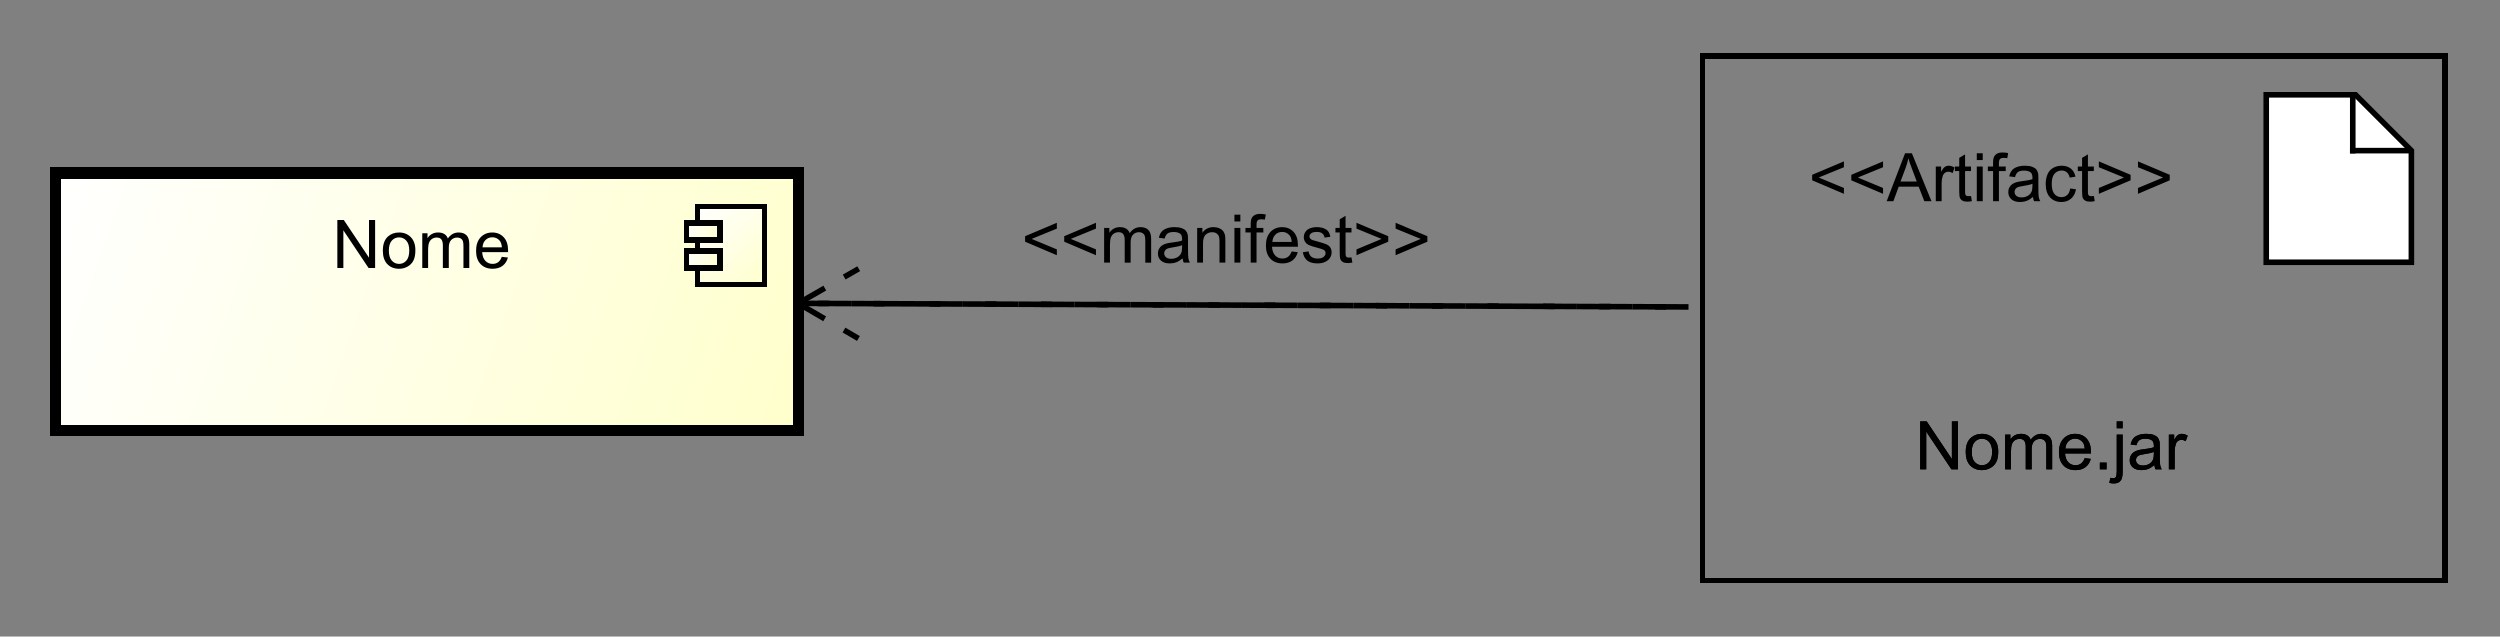 <?xml version="1.0" encoding="UTF-8" standalone="no"?>
<svg
   xmlns:dc="http://purl.org/dc/elements/1.1/"
   xmlns:cc="http://creativecommons.org/ns#"
   xmlns:rdf="http://www.w3.org/1999/02/22-rdf-syntax-ns#"
   xmlns:svg="http://www.w3.org/2000/svg"
   xmlns="http://www.w3.org/2000/svg"
   xmlns:xlink="http://www.w3.org/1999/xlink"
   xmlns:sodipodi="http://sodipodi.sourceforge.net/DTD/sodipodi-0.dtd"
   xmlns:inkscape="http://www.inkscape.org/namespaces/inkscape"
   style="fill-opacity:1; color-rendering:auto; color-interpolation:auto; stroke:black; text-rendering:auto; stroke-linecap:square; stroke-miterlimit:10; stroke-opacity:1; shape-rendering:auto; fill:black; stroke-dasharray:none; font-weight:normal; stroke-width:1; font-family:'Dialog'; font-style:normal; stroke-linejoin:miter; font-size:12; stroke-dashoffset:0; image-rendering:auto;"
   width="597"
   height="152"
   id="svg2"
   version="1.1"
   inkscape:version="0.91 r"
   sodipodi:docname="fig15.svg">
  <rect width="100%" height="100%" fill="#808080" stroke="none"/>
  <sodipodi:namedview
     pagecolor="#ffffff"
     bordercolor="#666666"
     borderopacity="1"
     objecttolerance="10"
     gridtolerance="10"
     guidetolerance="10"
     inkscape:pageopacity="0"
     inkscape:pageshadow="2"
     inkscape:window-width="1847"
     inkscape:window-height="1053"
     id="namedview142"
     showgrid="false"
     inkscape:zoom="2.39866"
     inkscape:cx="424.31294"
     inkscape:cy="40.240305"
     inkscape:window-x="73"
     inkscape:window-y="27"
     inkscape:window-maximized="1"
     inkscape:current-layer="svg2" />
  <!--Generated by the Batik Graphics2D SVG Generator-->
  <defs
     id="genericDefs">
    <linearGradient
       inkscape:collect="always"
       xlink:href="#linearGradient1"
       id="linearGradient3472"
       gradientUnits="userSpaceOnUse"
       spreadMethod="pad"
       x1="67"
       y1="95"
       x2="200"
       y2="142" />
    <linearGradient
       inkscape:collect="always"
       xlink:href="#linearGradient1"
       id="linearGradient3474"
       gradientUnits="userSpaceOnUse"
       spreadMethod="pad"
       x1="67"
       y1="95"
       x2="200"
       y2="142" />
    <linearGradient
       inkscape:collect="always"
       xlink:href="#linearGradient1"
       id="linearGradient3476"
       gradientUnits="userSpaceOnUse"
       spreadMethod="pad"
       x1="67"
       y1="95"
       x2="200"
       y2="142" />
    <linearGradient
       inkscape:collect="always"
       xlink:href="#linearGradient5"
       id="linearGradient3478"
       gradientUnits="userSpaceOnUse"
       spreadMethod="pad"
       x1="463"
       y1="81"
       x2="489"
       y2="111" />
    <linearGradient
       inkscape:collect="always"
       xlink:href="#linearGradient5"
       id="linearGradient3480"
       gradientUnits="userSpaceOnUse"
       spreadMethod="pad"
       x1="463"
       y1="81"
       x2="489"
       y2="111" />
    <linearGradient
       inkscape:collect="always"
       xlink:href="#linearGradient5"
       id="linearGradient3482"
       gradientUnits="userSpaceOnUse"
       spreadMethod="pad"
       x1="463"
       y1="81"
       x2="489"
       y2="111" />
    <defs
       id="defs1">
      <linearGradient
         spreadMethod="pad"
         id="linearGradient1"
         y2="142"
         y1="95"
         x2="200"
         gradientUnits="userSpaceOnUse"
         x1="67">
        <stop
           id="stop9"
           offset="0%"
           style="stop-opacity:1; stop-color:white;" />
        <stop
           id="stop11"
           offset="100%"
           style="stop-opacity:1; stop-color:rgb(255,255,204);" />
      </linearGradient>
      <linearGradient
         spreadMethod="pad"
         id="linearGradient2"
         y2="115"
         y1="101"
         x2="194"
         gradientUnits="userSpaceOnUse"
         x1="182">
        <stop
           id="stop14"
           offset="0%"
           style="stop-opacity:1; stop-color:white;" />
        <stop
           id="stop16"
           offset="100%"
           style="stop-opacity:1; stop-color:rgb(255,255,204);" />
      </linearGradient>
      <linearGradient
         spreadMethod="pad"
         id="linearGradient3"
         y2="112"
         y1="109"
         x2="186"
         gradientUnits="userSpaceOnUse"
         x1="180">
        <stop
           id="stop19"
           offset="0%"
           style="stop-opacity:1; stop-color:white;" />
        <stop
           id="stop21"
           offset="100%"
           style="stop-opacity:1; stop-color:rgb(255,255,204);" />
      </linearGradient>
      <linearGradient
         spreadMethod="pad"
         id="linearGradient4"
         y2="107"
         y1="104"
         x2="186"
         gradientUnits="userSpaceOnUse"
         x1="180">
        <stop
           id="stop24"
           offset="0%"
           style="stop-opacity:1; stop-color:white;" />
        <stop
           id="stop26"
           offset="100%"
           style="stop-opacity:1; stop-color:rgb(255,255,204);" />
      </linearGradient>
      <linearGradient
         spreadMethod="pad"
         id="linearGradient5"
         y2="111"
         y1="81"
         x2="489"
         gradientUnits="userSpaceOnUse"
         x1="463">
        <stop
           id="stop29"
           offset="0%"
           style="stop-opacity:1; stop-color:white;" />
        <stop
           id="stop31"
           offset="100%"
           style="stop-opacity:1; stop-color:white;" />
      </linearGradient>
      <clipPath
         id="clipPath1"
         clipPathUnits="userSpaceOnUse">
        <path
           id="path34"
           d="M0 0 L597 0 L597 152 L0 152 L0 0 Z" />
      </clipPath>
      <clipPath
         id="clipPath2"
         clipPathUnits="userSpaceOnUse">
        <path
           id="path37"
           d="M52 59 L499.75 59 L499.75 173 L52 173 L52 59 Z" />
      </clipPath>
      <clipPath
         id="clipPath3"
         clipPathUnits="userSpaceOnUse">
        <path
           id="path40"
           d="M57 64 L504.75 64 L504.75 178 L57 178 L57 64 Z" />
      </clipPath>
      <clipPath
         id="clipPath4"
         clipPathUnits="userSpaceOnUse">
        <path
           id="path43"
           d="M-59.5 -48 L388.25 -48 L388.25 66 L-59.5 66 L-59.5 -48 Z" />
      </clipPath>
      <clipPath
         id="clipPath5"
         clipPathUnits="userSpaceOnUse">
        <path
           id="path46"
           d="M-324 -24 L123.75 -24 L123.75 90 L-324 90 L-324 -24 Z" />
      </clipPath>
      <clipPath
         id="clipPath6"
         clipPathUnits="userSpaceOnUse">
        <path
           id="path49"
           d="M-343 -72 L104.75 -72 L104.75 42 L-343 42 L-343 -72 Z" />
      </clipPath>
      <clipPath
         id="clipPath7"
         clipPathUnits="userSpaceOnUse">
        <path
           id="path52"
           d="M-183 -35 L264.75 -35 L264.75 79 L-183 79 L-183 -35 Z" />
      </clipPath>
    </defs>
  </defs>
  <g
     id="g64"
     style="fill:url(#linearGradient3474);stroke:url(#linearGradient3476);stroke-width:2;shape-rendering:crispEdges;text-rendering:geometricPrecision"
     transform="matrix(1.333,0,0,1.333,-76,-85.333)">
    <rect
       clip-path="url(#clipPath3)"
       id="rect66"
       height="46.188"
       style="fill:url(#linearGradient3472);stroke:none"
       width="133"
       y="95"
       x="67" />
    <rect
       clip-path="url(#clipPath3)"
       id="rect68"
       height="46.188"
       style="fill:none;stroke:#000000"
       width="133"
       y="95"
       x="67" />
    <rect
       clip-path="url(#clipPath3)"
       id="rect70"
       height="14"
       style="fill:url(#linearGradient2);stroke:none;stroke-width:1"
       width="12"
       y="101"
       x="182" />
    <rect
       clip-path="url(#clipPath3)"
       id="rect72"
       height="14"
       style="fill:none;stroke:#000000;stroke-width:1"
       width="12"
       y="101"
       x="182" />
    <rect
       clip-path="url(#clipPath3)"
       id="rect74"
       height="3"
       style="fill:url(#linearGradient3);stroke:none;stroke-width:1"
       width="6"
       y="109"
       x="180" />
    <rect
       clip-path="url(#clipPath3)"
       id="rect76"
       height="3"
       style="fill:none;stroke:#000000;stroke-width:1"
       width="6"
       y="109"
       x="180" />
    <rect
       clip-path="url(#clipPath3)"
       id="rect78"
       height="3"
       style="fill:url(#linearGradient4);stroke:none;stroke-width:1"
       width="6"
       y="104"
       x="180" />
    <rect
       clip-path="url(#clipPath3)"
       id="rect80"
       height="3"
       style="fill:none;stroke:#000000;stroke-width:1"
       width="6"
       y="104"
       x="180" />
  </g>
  <g
     id="g82"
     transform="matrix(1.333,0,0,1.333,79.329,63.996)"
     style="font-family:sans-serif;text-rendering:optimizeLegibility">
    <path
       inkscape:connector-curvature="0"
       clip-path="url(#clipPath4)"
       id="path84"
       style="stroke:none"
       d="m 0.922,0 0,-8.594 1.156,0 4.516,6.75 0,-6.75 1.094,0 L 7.688,0 6.516,0 2,-6.75 2,0 0.922,0 Z m 8.15,-3.109 q 0,-1.734 0.953,-2.562 0.797,-0.688 1.953,-0.688 1.281,0 2.102,0.836 0.82,0.836 0.82,2.32 0,1.203 -0.359,1.891 -0.359,0.688 -1.055,1.07 -0.695,0.383 -1.508,0.383 -1.297,0 -2.102,-0.836 -0.805,-0.836 -0.805,-2.414 z m 1.078,0 q 0,1.188 0.523,1.781 0.523,0.594 1.305,0.594 0.797,0 1.312,-0.594 0.516,-0.594 0.516,-1.812 0,-1.156 -0.523,-1.75 -0.523,-0.594 -1.305,-0.594 -0.781,0 -1.305,0.586 -0.523,0.586 -0.523,1.789 z M 16.137,0 l 0,-6.219 0.938,0 0,0.875 q 0.297,-0.469 0.781,-0.742 0.484,-0.274 1.109,-0.274 0.688,0 1.133,0.281 0.445,0.281 0.617,0.797 0.75,-1.078 1.922,-1.078 0.938,0 1.43,0.508 0.492,0.508 0.492,1.586 l 0,4.266 -1.047,0 0,-3.922 q 0,-0.625 -0.102,-0.906 -0.102,-0.281 -0.367,-0.453 -0.266,-0.172 -0.641,-0.172 -0.656,0 -1.086,0.438 -0.43,0.438 -0.43,1.406 l 0,3.609 -1.062,0 0,-4.047 q 0,-0.703 -0.258,-1.055 -0.258,-0.351 -0.836,-0.351 -0.453,0 -0.828,0.234 -0.375,0.234 -0.547,0.688 -0.172,0.453 -0.172,1.297 l 0,3.234 -1.047,0 z m 14.246,-2 1.094,0.125 q -0.25,0.953 -0.953,1.484 -0.703,0.531 -1.781,0.531 -1.359,0 -2.164,-0.844 -0.805,-0.844 -0.805,-2.359 0,-1.562 0.812,-2.43 0.812,-0.867 2.094,-0.867 1.25,0 2.039,0.844 0.789,0.844 0.789,2.391 0,0.094 0,0.281 l -4.641,0 q 0.062,1.031 0.578,1.57 0.516,0.539 1.297,0.539 0.578,0 0.992,-0.305 0.414,-0.305 0.648,-0.961 z m -3.453,-1.703 3.469,0 Q 30.336,-4.5 30.008,-4.891 29.492,-5.5 28.695,-5.5 q -0.734,0 -1.226,0.484 -0.492,0.484 -0.539,1.312 z" />
  </g>
  <g
     id="g90"
     transform="matrix(1.333,0,0,1.333,-76,-85.333)"
     style="font-family:sans-serif;shape-rendering:crispEdges;text-rendering:geometricPrecision">
    <rect
       clip-path="url(#clipPath3)"
       id="rect92"
       height="94"
       style="fill:none"
       width="133"
       y="74"
       x="362" />
  </g>
  <g
     id="g100"
     transform="matrix(1.333,0,0,1.333,-76,-85.333)"
     style="font-family:sans-serif;fill:url(#linearGradient3480);stroke:url(#linearGradient3482);text-rendering:optimizeLegibility">
    <polygon
       clip-path="url(#clipPath3)"
       id="polygon102"
       points="489,111 489,91 479,81 463,81 463,111 "
       style="fill:url(#linearGradient3478);stroke:none" />
    <polygon
       clip-path="url(#clipPath3)"
       id="polygon104"
       points="489,111 489,91 479,81 463,81 463,111 "
       style="fill:none;stroke:#000000" />
    <line
       clip-path="url(#clipPath3)"
       id="line106"
       y2="91"
       style="fill:none;stroke:#000000"
       y1="91"
       x2="478.5"
       x1="488.5" />
    <line
       clip-path="url(#clipPath3)"
       id="line108"
       y2="81"
       style="fill:none;stroke:#000000"
       y1="91"
       x2="478.5"
       x1="478.5" />
    <path
       inkscape:connector-curvature="0"
       clip-path="url(#clipPath5)"
       id="path110"
       transform="translate(381,88)"
       style="fill:#000000;stroke:none"
       d="m 0.656,8.315 0,-0.984 5.688,-2.406 0,1.047 -4.516,1.844 4.516,1.875 0,1.047 -5.688,-2.422 z m 7.008,0 0,-0.984 5.688,-2.406 0,1.047 -4.516,1.844 4.516,1.875 0,1.047 -5.688,-2.422 z m 6.336,3.75 3.297,-8.594 1.219,0 3.516,8.594 -1.281,0 -1.016,-2.609 -3.578,0 -0.953,2.609 -1.203,0 z m 2.484,-3.531 2.906,0 L 18.5,6.158 Q 18.078,5.08 17.891,4.377 17.719,5.205 17.422,6.018 l -0.938,2.516 z m 6.316,3.531 0,-6.219 0.953,0 0,0.938 Q 24.113,6.127 24.418,5.916 q 0.305,-0.211 0.68,-0.211 0.531,0 1.078,0.328 l -0.359,0.984 q -0.391,-0.234 -0.766,-0.234 -0.359,0 -0.633,0.211 -0.274,0.211 -0.383,0.586 -0.188,0.562 -0.188,1.219 l 0,3.266 -1.047,0 z m 6.309,-0.938 0.156,0.922 q -0.453,0.094 -0.797,0.094 -0.578,0 -0.891,-0.18 Q 27.266,11.783 27.133,11.486 27,11.19 27,10.236 l 0,-3.578 -0.766,0 0,-0.812 0.766,0 0,-1.547 1.047,-0.625 0,2.172 1.062,0 0,0.812 -1.062,0 0,3.641 q 0,0.453 0.055,0.578 0.055,0.125 0.18,0.203 0.125,0.078 0.359,0.078 0.188,0 0.469,-0.031 z m 1.037,-6.438 0,-1.219 1.062,0 0,1.219 -1.062,0 z m 0,7.375 0,-6.219 1.062,0 0,6.219 -1.062,0 z m 2.916,0 0,-5.406 -0.938,0 0,-0.812 0.938,0 0,-0.672 q 0,-0.625 0.109,-0.922 0.156,-0.422 0.539,-0.672 0.383,-0.25 1.07,-0.25 0.453,0 0.984,0.109 l -0.156,0.906 q -0.328,-0.047 -0.625,-0.047 -0.484,0 -0.68,0.203 -0.195,0.203 -0.195,0.766 l 0,0.578 1.219,0 0,0.812 -1.219,0 0,5.406 -1.047,0 z m 7.146,-0.766 q -0.594,0.5 -1.133,0.703 -0.539,0.203 -1.164,0.203 -1.031,0 -1.578,-0.5 -0.547,-0.5 -0.547,-1.281 0,-0.453 0.203,-0.836 0.203,-0.383 0.547,-0.609 0.344,-0.227 0.766,-0.336 0.297,-0.094 0.938,-0.172 1.266,-0.141 1.875,-0.359 0,-0.219 0,-0.266 0,-0.656 -0.297,-0.922 -0.406,-0.344 -1.203,-0.344 -0.734,0 -1.094,0.258 -0.359,0.258 -0.531,0.914 L 35.959,7.611 q 0.141,-0.656 0.469,-1.062 0.328,-0.406 0.938,-0.625 0.609,-0.219 1.406,-0.219 0.797,0 1.297,0.188 0.5,0.188 0.734,0.469 0.234,0.281 0.328,0.719 0.047,0.266 0.047,0.969 l 0,1.406 q 0,1.469 0.07,1.859 0.07,0.391 0.274,0.75 l -1.109,0 Q 40.256,11.736 40.209,11.299 Z M 40.115,8.94 q -0.578,0.234 -1.719,0.406 -0.656,0.094 -0.922,0.211 -0.266,0.117 -0.414,0.336 -0.148,0.219 -0.148,0.5 0,0.422 0.32,0.703 0.32,0.281 0.93,0.281 0.609,0 1.086,-0.266 0.477,-0.266 0.695,-0.734 0.172,-0.359 0.172,-1.047 l 0,-0.391 z m 6.768,0.844 1.031,0.141 q -0.172,1.062 -0.875,1.672 -0.703,0.609 -1.719,0.609 -1.281,0 -2.055,-0.836 -0.773,-0.836 -0.773,-2.398 0,-1 0.336,-1.758 0.336,-0.758 1.016,-1.133 0.68,-0.375 1.492,-0.375 1,0 1.649,0.508 0.648,0.508 0.836,1.461 l -1.031,0.156 q -0.141,-0.625 -0.516,-0.945 -0.375,-0.32 -0.906,-0.32 -0.797,0 -1.297,0.57 -0.5,0.57 -0.5,1.805 0,1.266 0.484,1.828 0.484,0.562 1.25,0.562 0.625,0 1.039,-0.375 0.414,-0.375 0.539,-1.172 z m 4.234,1.344 0.156,0.922 q -0.453,0.094 -0.797,0.094 -0.578,0 -0.891,-0.18 -0.312,-0.18 -0.445,-0.477 -0.133,-0.297 -0.133,-1.25 l 0,-3.578 -0.766,0 0,-0.812 0.766,0 0,-1.547 1.047,-0.625 0,2.172 1.062,0 0,0.812 -1.062,0 0,3.641 q 0,0.453 0.055,0.578 0.055,0.125 0.18,0.203 0.125,0.078 0.359,0.078 0.188,0 0.469,-0.031 z m 6.584,-2.812 -5.688,2.422 0,-1.047 4.5,-1.875 -4.5,-1.844 0,-1.047 5.688,2.406 0,0.984 z m 7.008,0 -5.688,2.422 0,-1.047 4.5,-1.875 -4.5,-1.844 0,-1.047 5.688,2.406 0,0.984 z" />
  </g>
  <g
     id="g112"
     transform="matrix(1.333,0,0,1.333,457.32,95.996)"
     style="font-family:sans-serif;text-rendering:optimizeLegibility">
    <path
       inkscape:connector-curvature="0"
       clip-path="url(#clipPath6)"
       id="path114"
       style="stroke:none"
       d="m 0.922,12.065 0,-8.594 1.156,0 4.516,6.75 0,-6.75 1.094,0 0,8.594 -1.172,0 L 2,5.314 l 0,6.75 -1.078,0 z M 9.072,8.955 q 0,-1.734 0.953,-2.562 0.797,-0.688 1.953,-0.688 1.281,0 2.102,0.836 0.82,0.836 0.82,2.32 0,1.203 -0.359,1.891 -0.359,0.688 -1.055,1.07 -0.695,0.383 -1.508,0.383 -1.297,0 -2.102,-0.836 -0.805,-0.836 -0.805,-2.414 z m 1.078,0 q 0,1.188 0.523,1.781 0.523,0.594 1.305,0.594 0.797,0 1.312,-0.594 0.516,-0.594 0.516,-1.812 0,-1.156 -0.523,-1.75 -0.523,-0.594 -1.305,-0.594 -0.781,0 -1.305,0.586 -0.523,0.586 -0.523,1.789 z m 5.986,3.109 0,-6.219 0.938,0 0,0.875 q 0.297,-0.469 0.781,-0.742 0.484,-0.273 1.109,-0.273 0.688,0 1.133,0.281 0.445,0.281 0.617,0.797 0.75,-1.078 1.922,-1.078 0.938,0 1.43,0.508 0.492,0.508 0.492,1.586 l 0,4.266 -1.047,0 0,-3.922 q 0,-0.625 -0.102,-0.906 Q 23.309,6.955 23.043,6.783 22.777,6.611 22.402,6.611 q -0.656,0 -1.086,0.438 -0.43,0.438 -0.43,1.406 l 0,3.609 -1.062,0 0,-4.047 q 0,-0.703 -0.258,-1.055 -0.258,-0.352 -0.836,-0.352 -0.453,0 -0.828,0.234 -0.375,0.234 -0.547,0.688 -0.172,0.453 -0.172,1.297 l 0,3.234 -1.047,0 z m 14.246,-2 1.094,0.125 q -0.25,0.953 -0.953,1.484 -0.703,0.531 -1.781,0.531 -1.359,0 -2.164,-0.844 -0.805,-0.844 -0.805,-2.359 0,-1.562 0.812,-2.43 0.812,-0.867 2.094,-0.867 1.25,0 2.039,0.844 0.789,0.844 0.789,2.391 0,0.094 0,0.281 l -4.641,0 q 0.062,1.031 0.578,1.57 0.516,0.539 1.297,0.539 0.578,0 0.992,-0.305 0.414,-0.305 0.648,-0.961 z m -3.453,-1.703 3.469,0 Q 30.336,7.564 30.008,7.174 29.492,6.564 28.695,6.564 q -0.734,0 -1.226,0.484 -0.492,0.484 -0.539,1.312 z m 6.174,3.703 0,-1.203 1.203,0 0,1.203 -1.203,0 z m 3.022,-7.359 0,-1.234 1.062,0 0,1.234 -1.062,0 z m -1.328,9.781 0.188,-0.906 q 0.328,0.078 0.5,0.078 0.328,0 0.484,-0.211 0.156,-0.211 0.156,-1.07 l 0,-6.531 1.062,0 0,6.562 q 0,1.141 -0.297,1.594 -0.391,0.594 -1.266,0.594 -0.438,0 -0.828,-0.109 z m 8.072,-3.188 q -0.594,0.5 -1.133,0.703 -0.539,0.203 -1.164,0.203 -1.031,0 -1.578,-0.5 -0.547,-0.5 -0.547,-1.281 0,-0.453 0.203,-0.836 0.203,-0.383 0.547,-0.609 0.344,-0.227 0.766,-0.336 0.297,-0.094 0.938,-0.172 1.266,-0.141 1.875,-0.359 0,-0.219 0,-0.266 0,-0.656 -0.297,-0.922 -0.406,-0.344 -1.203,-0.344 -0.734,0 -1.094,0.258 -0.359,0.258 -0.531,0.914 L 38.619,7.611 q 0.141,-0.656 0.469,-1.062 0.328,-0.406 0.938,-0.625 0.609,-0.219 1.406,-0.219 0.797,0 1.297,0.188 0.5,0.188 0.734,0.469 0.234,0.281 0.328,0.719 0.047,0.266 0.047,0.969 l 0,1.406 q 0,1.469 0.07,1.859 0.07,0.391 0.273,0.75 l -1.109,0 Q 42.916,11.736 42.869,11.299 Z M 42.775,8.94 q -0.578,0.234 -1.719,0.406 -0.656,0.094 -0.922,0.211 -0.266,0.117 -0.414,0.336 -0.148,0.219 -0.148,0.5 0,0.422 0.32,0.703 0.32,0.281 0.93,0.281 0.609,0 1.086,-0.266 0.477,-0.266 0.695,-0.734 0.172,-0.359 0.172,-1.047 l 0,-0.391 z m 2.689,3.125 0,-6.219 0.953,0 0,0.938 q 0.359,-0.656 0.664,-0.867 0.305,-0.211 0.68,-0.211 0.531,0 1.078,0.328 l -0.359,0.984 q -0.391,-0.234 -0.766,-0.234 -0.359,0 -0.633,0.211 -0.273,0.211 -0.383,0.586 -0.188,0.562 -0.188,1.219 l 0,3.266 -1.047,0 z" />
  </g>
  <g
     id="g116"
     transform="matrix(1.333,0,0,1.333,457.32,95.996)"
     style="font-family:sans-serif;text-rendering:optimizeLegibility">
    <path
       inkscape:connector-curvature="0"
       clip-path="url(#clipPath6)"
       id="path118"
       style="stroke:none"
       d="m 0.922,12.065 0,-8.594 1.156,0 4.516,6.75 0,-6.75 1.094,0 0,8.594 -1.172,0 L 2,5.314 l 0,6.75 -1.078,0 z M 9.072,8.955 q 0,-1.734 0.953,-2.562 0.797,-0.688 1.953,-0.688 1.281,0 2.102,0.836 0.82,0.836 0.82,2.32 0,1.203 -0.359,1.891 -0.359,0.688 -1.055,1.07 -0.695,0.383 -1.508,0.383 -1.297,0 -2.102,-0.836 -0.805,-0.836 -0.805,-2.414 z m 1.078,0 q 0,1.188 0.523,1.781 0.523,0.594 1.305,0.594 0.797,0 1.312,-0.594 0.516,-0.594 0.516,-1.812 0,-1.156 -0.523,-1.75 -0.523,-0.594 -1.305,-0.594 -0.781,0 -1.305,0.586 -0.523,0.586 -0.523,1.789 z m 5.986,3.109 0,-6.219 0.938,0 0,0.875 q 0.297,-0.469 0.781,-0.742 0.484,-0.273 1.109,-0.273 0.688,0 1.133,0.281 0.445,0.281 0.617,0.797 0.75,-1.078 1.922,-1.078 0.938,0 1.43,0.508 0.492,0.508 0.492,1.586 l 0,4.266 -1.047,0 0,-3.922 q 0,-0.625 -0.102,-0.906 Q 23.309,6.955 23.043,6.783 22.777,6.611 22.402,6.611 q -0.656,0 -1.086,0.438 -0.43,0.438 -0.43,1.406 l 0,3.609 -1.062,0 0,-4.047 q 0,-0.703 -0.258,-1.055 -0.258,-0.352 -0.836,-0.352 -0.453,0 -0.828,0.234 -0.375,0.234 -0.547,0.688 -0.172,0.453 -0.172,1.297 l 0,3.234 -1.047,0 z m 14.246,-2 1.094,0.125 q -0.25,0.953 -0.953,1.484 -0.703,0.531 -1.781,0.531 -1.359,0 -2.164,-0.844 -0.805,-0.844 -0.805,-2.359 0,-1.562 0.812,-2.43 0.812,-0.867 2.094,-0.867 1.25,0 2.039,0.844 0.789,0.844 0.789,2.391 0,0.094 0,0.281 l -4.641,0 q 0.062,1.031 0.578,1.57 0.516,0.539 1.297,0.539 0.578,0 0.992,-0.305 0.414,-0.305 0.648,-0.961 z m -3.453,-1.703 3.469,0 Q 30.336,7.564 30.008,7.174 29.492,6.564 28.695,6.564 q -0.734,0 -1.226,0.484 -0.492,0.484 -0.539,1.312 z m 6.174,3.703 0,-1.203 1.203,0 0,1.203 -1.203,0 z m 3.022,-7.359 0,-1.234 1.062,0 0,1.234 -1.062,0 z m -1.328,9.781 0.188,-0.906 q 0.328,0.078 0.5,0.078 0.328,0 0.484,-0.211 0.156,-0.211 0.156,-1.07 l 0,-6.531 1.062,0 0,6.562 q 0,1.141 -0.297,1.594 -0.391,0.594 -1.266,0.594 -0.438,0 -0.828,-0.109 z m 8.072,-3.188 q -0.594,0.5 -1.133,0.703 -0.539,0.203 -1.164,0.203 -1.031,0 -1.578,-0.5 -0.547,-0.5 -0.547,-1.281 0,-0.453 0.203,-0.836 0.203,-0.383 0.547,-0.609 0.344,-0.227 0.766,-0.336 0.297,-0.094 0.938,-0.172 1.266,-0.141 1.875,-0.359 0,-0.219 0,-0.266 0,-0.656 -0.297,-0.922 -0.406,-0.344 -1.203,-0.344 -0.734,0 -1.094,0.258 -0.359,0.258 -0.531,0.914 L 38.619,7.611 q 0.141,-0.656 0.469,-1.062 0.328,-0.406 0.938,-0.625 0.609,-0.219 1.406,-0.219 0.797,0 1.297,0.188 0.5,0.188 0.734,0.469 0.234,0.281 0.328,0.719 0.047,0.266 0.047,0.969 l 0,1.406 q 0,1.469 0.07,1.859 0.07,0.391 0.273,0.75 l -1.109,0 Q 42.916,11.736 42.869,11.299 Z M 42.775,8.94 q -0.578,0.234 -1.719,0.406 -0.656,0.094 -0.922,0.211 -0.266,0.117 -0.414,0.336 -0.148,0.219 -0.148,0.5 0,0.422 0.32,0.703 0.32,0.281 0.93,0.281 0.609,0 1.086,-0.266 0.477,-0.266 0.695,-0.734 0.172,-0.359 0.172,-1.047 l 0,-0.391 z m 2.689,3.125 0,-6.219 0.953,0 0,0.938 q 0.359,-0.656 0.664,-0.867 0.305,-0.211 0.68,-0.211 0.531,0 1.078,0.328 l -0.359,0.984 q -0.391,-0.234 -0.766,-0.234 -0.359,0 -0.633,0.211 -0.273,0.211 -0.383,0.586 -0.188,0.562 -0.188,1.219 l 0,3.266 -1.047,0 z" />
  </g>
  <g
     id="g130"
     transform="matrix(1.333,0,0,1.333,-76,-85.333)"
     style="font-family:sans-serif;stroke-linecap:butt;stroke-dasharray:5, 5;text-rendering:optimizeLegibility">
    <line
       clip-path="url(#clipPath3)"
       id="line132"
       y2="119"
       style="fill:none"
       y1="118.361"
       x2="359"
       x1="200" />
    <line
       clip-path="url(#clipPath3)"
       id="line134"
       y2="118.361"
       style="fill:none"
       y1="119"
       x2="200"
       x1="359" />
    <line
       clip-path="url(#clipPath3)"
       id="line136"
       y2="112.403"
       style="fill:none;stroke-linecap:square;stroke-dasharray:none"
       y1="118.361"
       x2="210.416"
       x1="200" />
    <line
       clip-path="url(#clipPath3)"
       id="line138"
       y2="124.403"
       style="fill:none;stroke-linecap:square;stroke-dasharray:none"
       y1="118.361"
       x2="210.368"
       x1="200" />
    <path
       inkscape:connector-curvature="0"
       clip-path="url(#clipPath7)"
       id="path140"
       d="m 0.656,8.315 0,-0.984 5.688,-2.406 0,1.047 -4.516,1.844 4.516,1.875 0,1.047 -5.688,-2.422 z m 7.008,0 0,-0.984 5.688,-2.406 0,1.047 -4.516,1.844 4.516,1.875 0,1.047 -5.688,-2.422 z m 7.148,3.75 0,-6.219 0.938,0 0,0.875 q 0.297,-0.469 0.781,-0.742 0.484,-0.273 1.109,-0.273 0.688,0 1.133,0.281 0.445,0.281 0.617,0.797 0.75,-1.078 1.922,-1.078 0.938,0 1.43,0.508 0.492,0.508 0.492,1.586 l 0,4.266 -1.047,0 0,-3.922 q 0,-0.625 -0.102,-0.906 -0.102,-0.281 -0.367,-0.453 -0.266,-0.172 -0.641,-0.172 -0.656,0 -1.086,0.438 -0.43,0.438 -0.43,1.406 l 0,3.609 -1.062,0 0,-4.047 q 0,-0.703 -0.258,-1.055 -0.258,-0.352 -0.836,-0.352 -0.453,0 -0.828,0.234 -0.375,0.234 -0.547,0.688 -0.172,0.453 -0.172,1.297 l 0,3.234 -1.047,0 z m 14.059,-0.766 q -0.594,0.5 -1.133,0.703 -0.539,0.203 -1.164,0.203 -1.031,0 -1.578,-0.5 -0.547,-0.5 -0.547,-1.281 0,-0.453 0.203,-0.836 0.203,-0.383 0.547,-0.609 0.344,-0.227 0.766,-0.336 0.297,-0.094 0.938,-0.172 1.266,-0.141 1.875,-0.359 0,-0.219 0,-0.266 0,-0.656 -0.297,-0.922 -0.406,-0.344 -1.203,-0.344 -0.734,0 -1.094,0.258 -0.359,0.258 -0.531,0.914 L 24.621,7.611 q 0.141,-0.656 0.469,-1.062 0.328,-0.406 0.938,-0.625 0.609,-0.219 1.406,-0.219 0.797,0 1.297,0.188 0.5,0.188 0.734,0.469 0.234,0.281 0.328,0.719 0.047,0.266 0.047,0.969 l 0,1.406 q 0,1.469 0.07,1.859 0.07,0.391 0.273,0.75 l -1.109,0 Q 28.918,11.736 28.871,11.299 Z M 28.777,8.94 q -0.578,0.234 -1.719,0.406 -0.656,0.094 -0.922,0.211 -0.266,0.117 -0.414,0.336 -0.148,0.219 -0.148,0.5 0,0.422 0.32,0.703 0.32,0.281 0.93,0.281 0.609,0 1.086,-0.266 0.476,-0.266 0.695,-0.734 0.172,-0.359 0.172,-1.047 l 0,-0.391 z m 2.705,3.125 0,-6.219 0.938,0 0,0.875 q 0.688,-1.016 1.984,-1.016 0.562,0 1.039,0.203 0.476,0.203 0.711,0.531 0.234,0.328 0.328,0.766 0.047,0.297 0.047,1.031 l 0,3.828 -1.047,0 0,-3.781 q 0,-0.656 -0.125,-0.969 -0.125,-0.312 -0.438,-0.508 -0.312,-0.195 -0.734,-0.195 -0.672,0 -1.164,0.43 -0.492,0.43 -0.492,1.617 l 0,3.406 -1.047,0 z m 6.674,-7.375 0,-1.219 1.063,0 0,1.219 -1.063,0 z m 0,7.375 0,-6.219 1.063,0 0,6.219 -1.063,0 z m 2.916,0 0,-5.406 -0.938,0 0,-0.812 0.938,0 0,-0.672 q 0,-0.625 0.109,-0.922 0.156,-0.422 0.539,-0.672 0.383,-0.25 1.07,-0.25 0.453,0 0.984,0.109 l -0.156,0.906 q -0.328,-0.047 -0.625,-0.047 -0.484,0 -0.68,0.203 -0.195,0.203 -0.195,0.766 l 0,0.578 1.219,0 0,0.812 -1.219,0 0,5.406 -1.047,0 z m 7.334,-2 1.094,0.125 q -0.25,0.953 -0.953,1.484 -0.703,0.531 -1.781,0.531 -1.359,0 -2.164,-0.844 -0.805,-0.844 -0.805,-2.359 0,-1.562 0.812,-2.43 0.812,-0.867 2.094,-0.867 1.25,0 2.039,0.844 0.789,0.844 0.789,2.391 0,0.094 0,0.281 l -4.641,0 q 0.062,1.031 0.578,1.57 0.516,0.539 1.297,0.539 0.578,0 0.992,-0.305 0.414,-0.305 0.648,-0.961 z m -3.453,-1.703 3.469,0 Q 48.359,7.564 48.031,7.174 47.516,6.564 46.719,6.564 q -0.734,0 -1.227,0.484 Q 45,7.533 44.953,8.361 Z m 5.455,1.844 1.031,-0.156 q 0.094,0.625 0.492,0.953 0.399,0.328 1.133,0.328 0.719,0 1.07,-0.289 0.351,-0.289 0.351,-0.695 0,-0.359 -0.312,-0.562 Q 53.955,9.643 53.096,9.424 51.94,9.127 51.494,8.916 51.049,8.705 50.815,8.33 50.58,7.955 50.58,7.486 q 0,-0.406 0.188,-0.766 0.188,-0.359 0.516,-0.594 0.25,-0.172 0.672,-0.297 0.422,-0.125 0.922,-0.125 0.719,0 1.273,0.211 0.555,0.211 0.82,0.57 0.266,0.359 0.359,0.953 L 54.299,7.58 Q 54.236,7.111 53.9,6.838 53.565,6.564 52.94,6.564 q -0.719,0 -1.031,0.242 -0.312,0.242 -0.312,0.57 0,0.203 0.125,0.359 0.141,0.172 0.406,0.281 0.156,0.062 0.938,0.266 1.125,0.312 1.562,0.5 0.438,0.188 0.688,0.547 0.25,0.359 0.25,0.906 0,0.531 -0.305,0.992 -0.305,0.461 -0.883,0.719 -0.578,0.258 -1.312,0.258 -1.219,0 -1.852,-0.508 -0.633,-0.508 -0.805,-1.492 z m 8.719,0.922 0.156,0.922 q -0.453,0.094 -0.797,0.094 -0.578,0 -0.891,-0.18 -0.312,-0.18 -0.445,-0.477 -0.133,-0.297 -0.133,-1.25 l 0,-3.578 -0.766,0 0,-0.812 0.766,0 0,-1.547 1.047,-0.625 0,2.172 1.062,0 0,0.812 -1.062,0 0,3.641 q 0,0.453 0.055,0.578 0.055,0.125 0.18,0.203 0.125,0.078 0.359,0.078 0.188,0 0.469,-0.031 z m 6.584,-2.812 -5.688,2.422 0,-1.047 4.5,-1.875 -4.5,-1.844 0,-1.047 5.688,2.406 0,0.984 z m 7.008,0 -5.688,2.422 0,-1.047 4.5,-1.875 -4.5,-1.844 0,-1.047 5.688,2.406 0,0.984 z"
       style="stroke:none;stroke-linecap:square;stroke-dasharray:none"
       transform="translate(240,99)" />
  </g>
</svg>
